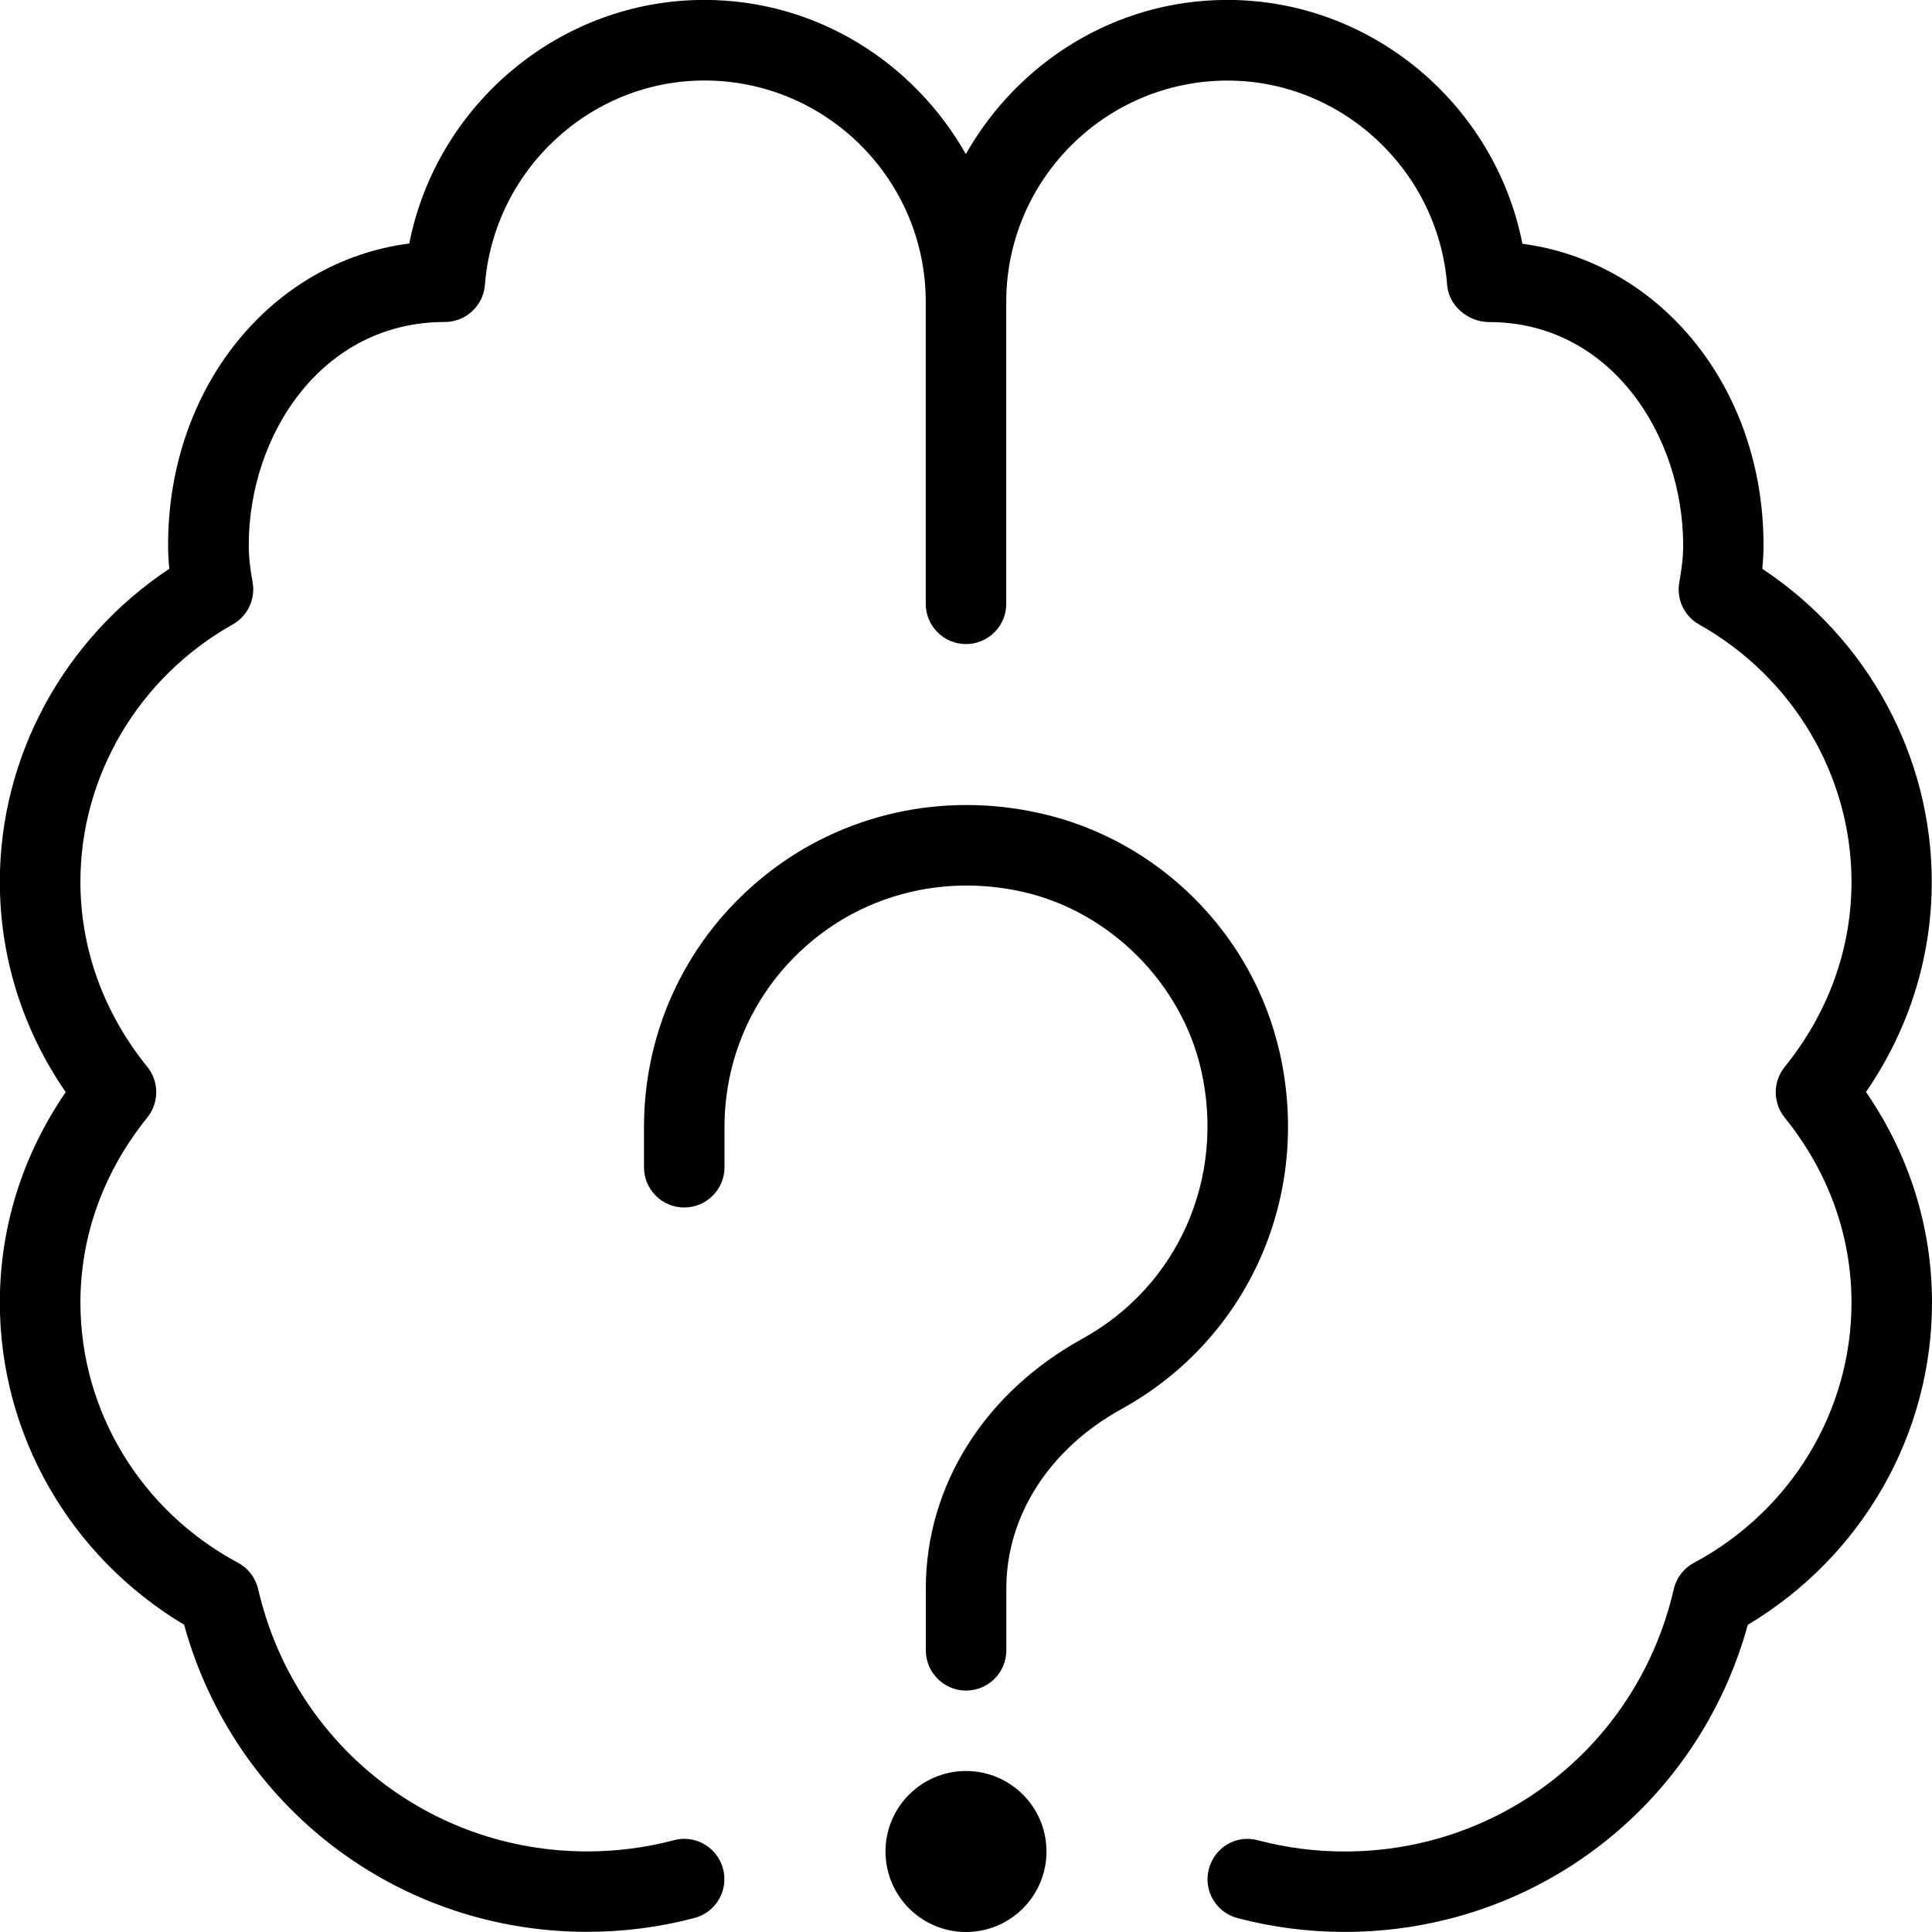 <svg id="Layer_1" viewBox="0 0 24 24" xmlns="http://www.w3.org/2000/svg" data-name="Layer 1"><path d="m23.182 13.568c.537.782.818 1.678.818 2.613 0 1.642-.871 3.155-2.288 4.003-.622 2.258-2.65 3.815-5.008 3.815-.452 0-.899-.058-1.332-.172-.267-.07-.426-.344-.355-.611.07-.266.341-.43.611-.355.349.092.711.139 1.076.139 1.964 0 3.646-1.34 4.088-3.258.032-.141.124-.261.251-.328 1.207-.647 1.957-1.886 1.957-3.232 0-.832-.287-1.627-.83-2.299-.148-.184-.148-.445 0-.629.543-.672.83-1.467.83-2.3 0-1.315-.725-2.54-1.892-3.196-.186-.104-.285-.314-.247-.524.027-.149.048-.303.048-.461 0-1.363-.901-2.772-2.409-2.772-.261 0-.504-.201-.523-.461-.11-1.424-1.309-2.539-2.727-2.539-1.517 0-2.75 1.233-2.75 2.75v3.75c0 .276-.224.5-.5.5s-.5-.224-.5-.5v-3.751c0-1.517-1.233-2.75-2.75-2.75-1.419 0-2.616 1.115-2.726 2.538-.02.261-.237.462-.499.462-1.533 0-2.435 1.409-2.435 2.772 0 .158.021.312.048.461.038.21-.062.42-.247.524-1.167.656-1.892 1.881-1.892 3.196 0 .832.287 1.627.831 2.3.148.184.148.445 0 .629-.543.673-.831 1.468-.831 2.299 0 1.347.75 2.585 1.957 3.232.127.067.218.188.251.328.443 1.918 2.124 3.258 4.087 3.258.366 0 .729-.047 1.077-.139.267-.073.541.089.611.355.071.268-.089.541-.355.611-.432.114-.88.172-1.333.172-2.357 0-4.385-1.558-5.007-3.815-1.417-.848-2.289-2.361-2.289-4.003 0-.935.282-1.831.818-2.613-.537-.782-.818-1.679-.818-2.614 0-1.562.799-3.021 2.105-3.887-.009-.098-.015-.195-.015-.295 0-1.96 1.286-3.526 2.996-3.746.341-1.729 1.873-3.026 3.664-3.026 1.398 0 2.605.778 3.25 1.915.645-1.137 1.852-1.915 3.25-1.915 1.791 0 3.324 1.299 3.664 3.029 1.72.229 2.995 1.791 2.995 3.743 0 .1-.006.197-.015.295 1.307.865 2.105 2.325 2.105 3.887 0 .936-.281 1.832-.818 2.614zm-7.288-.504c-.334-1.463-1.495-2.624-2.958-2.958-1.219-.279-2.47 0-3.429.765-.958.765-1.507 1.904-1.507 3.129v.5c0 .276.224.5.5.5s.5-.224.5-.5v-.5c0-.918.412-1.773 1.131-2.347s1.661-.783 2.583-.572c1.074.245 1.96 1.132 2.206 2.206.307 1.345-.286 2.688-1.474 3.343-1.218.671-1.945 1.83-1.945 3.102v.769c0 .276.224.5.5.5s.5-.224.5-.5v-.769c0-.901.534-1.733 1.428-2.227 1.582-.871 2.372-2.656 1.966-4.44zm-3.894 8.936c-.552 0-1 .448-1 1s.448 1 1 1 1-.448 1-1-.448-1-1-1z"/></svg>